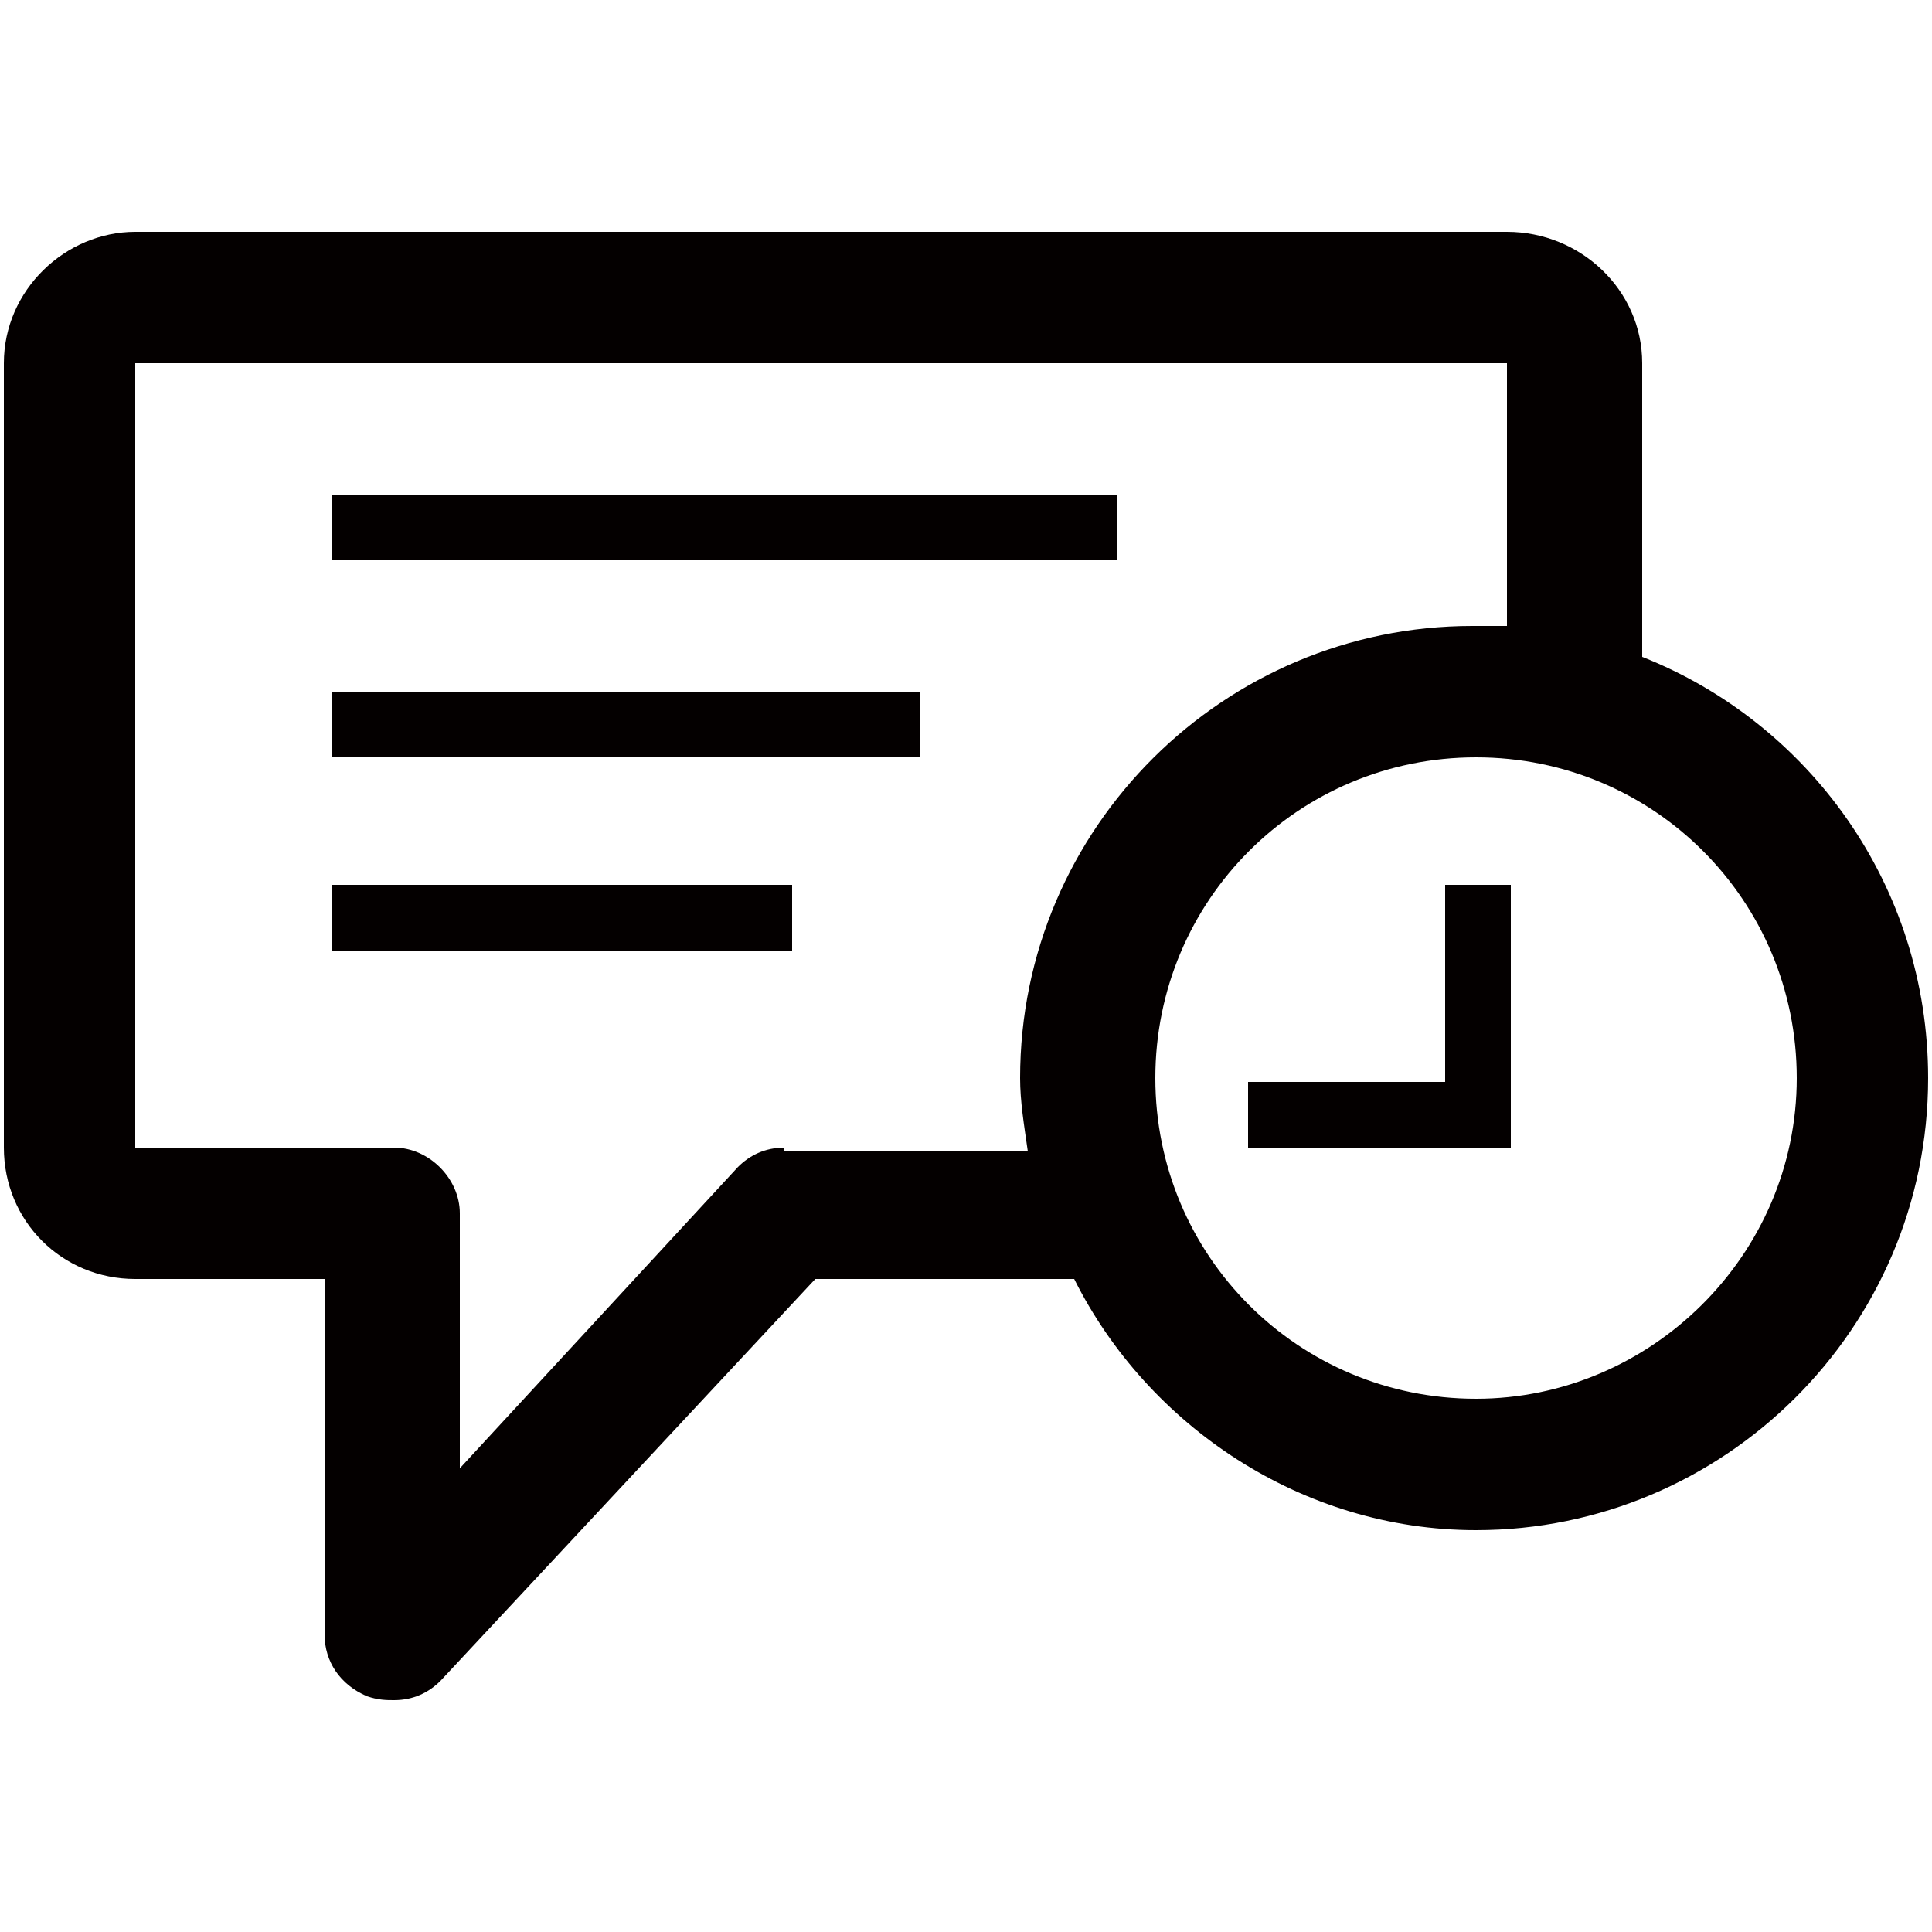 <?xml version="1.0" encoding="utf-8"?>
<!-- Generator: Adobe Illustrator 19.0.0, SVG Export Plug-In . SVG Version: 6.00 Build 0)  -->
<svg version="1.1" id="图层_1" xmlns="http://www.w3.org/2000/svg" xmlns:xlink="http://www.w3.org/1999/xlink" x="0px" y="0px"
	 viewBox="0 0 50 50" style="enable-background:new 0 0 50 50;" xml:space="preserve">
<style type="text/css">
	.st0{fill:#040000;}
</style>
<g id="XMLID_2_">
	<path id="XMLID_7_" class="st0" d="M42.5,17V9.4C42.5,7.5,40.9,6,39,6H3.5C1.7,6,0.1,7.5,0.1,9.4v20.3c0,1.9,1.5,3.4,3.4,3.4h4.9
		v9.2c0,0.7,0.4,1.3,1.1,1.6C9.8,44,10,44,10.2,44c0.5,0,0.9-0.2,1.2-0.5l9.7-10.4h6.7c1.9,3.8,5.9,6.5,10.4,6.5
		c6.4,0,11.7-5.2,11.7-11.7C49.9,22.9,46.8,18.7,42.5,17z M20.3,29.7c-0.5,0-0.9,0.2-1.2,0.5L11.9,38v-6.6c0-0.9-0.8-1.7-1.7-1.7
		l-6.7,0l0-20.3l35.5,0v6.8c-0.3,0-0.6,0-0.9,0c-6.4,0-11.7,5.2-11.7,11.7c0,0.6,0.1,1.2,0.2,1.9H20.3z M38.2,36.2
		c-4.6,0-8.3-3.7-8.3-8.3s3.7-8.3,8.3-8.3s8.3,3.7,8.3,8.3S42.7,36.2,38.2,36.2z"/>
	<polygon id="XMLID_6_" class="st0" points="37.4,28 32.3,28 32.3,29.7 37.4,29.7 39.1,29.7 39.1,22.9 37.4,22.9 	"/>
	<rect id="XMLID_5_" x="8.6" y="12.8" class="st0" width="20.3" height="1.7"/>
	<rect id="XMLID_4_" x="8.6" y="17.9" class="st0" width="15.2" height="1.7"/>
	<rect id="XMLID_3_" x="8.6" y="22.9" class="st0" width="11.9" height="1.7"/>
</g>
</svg>
